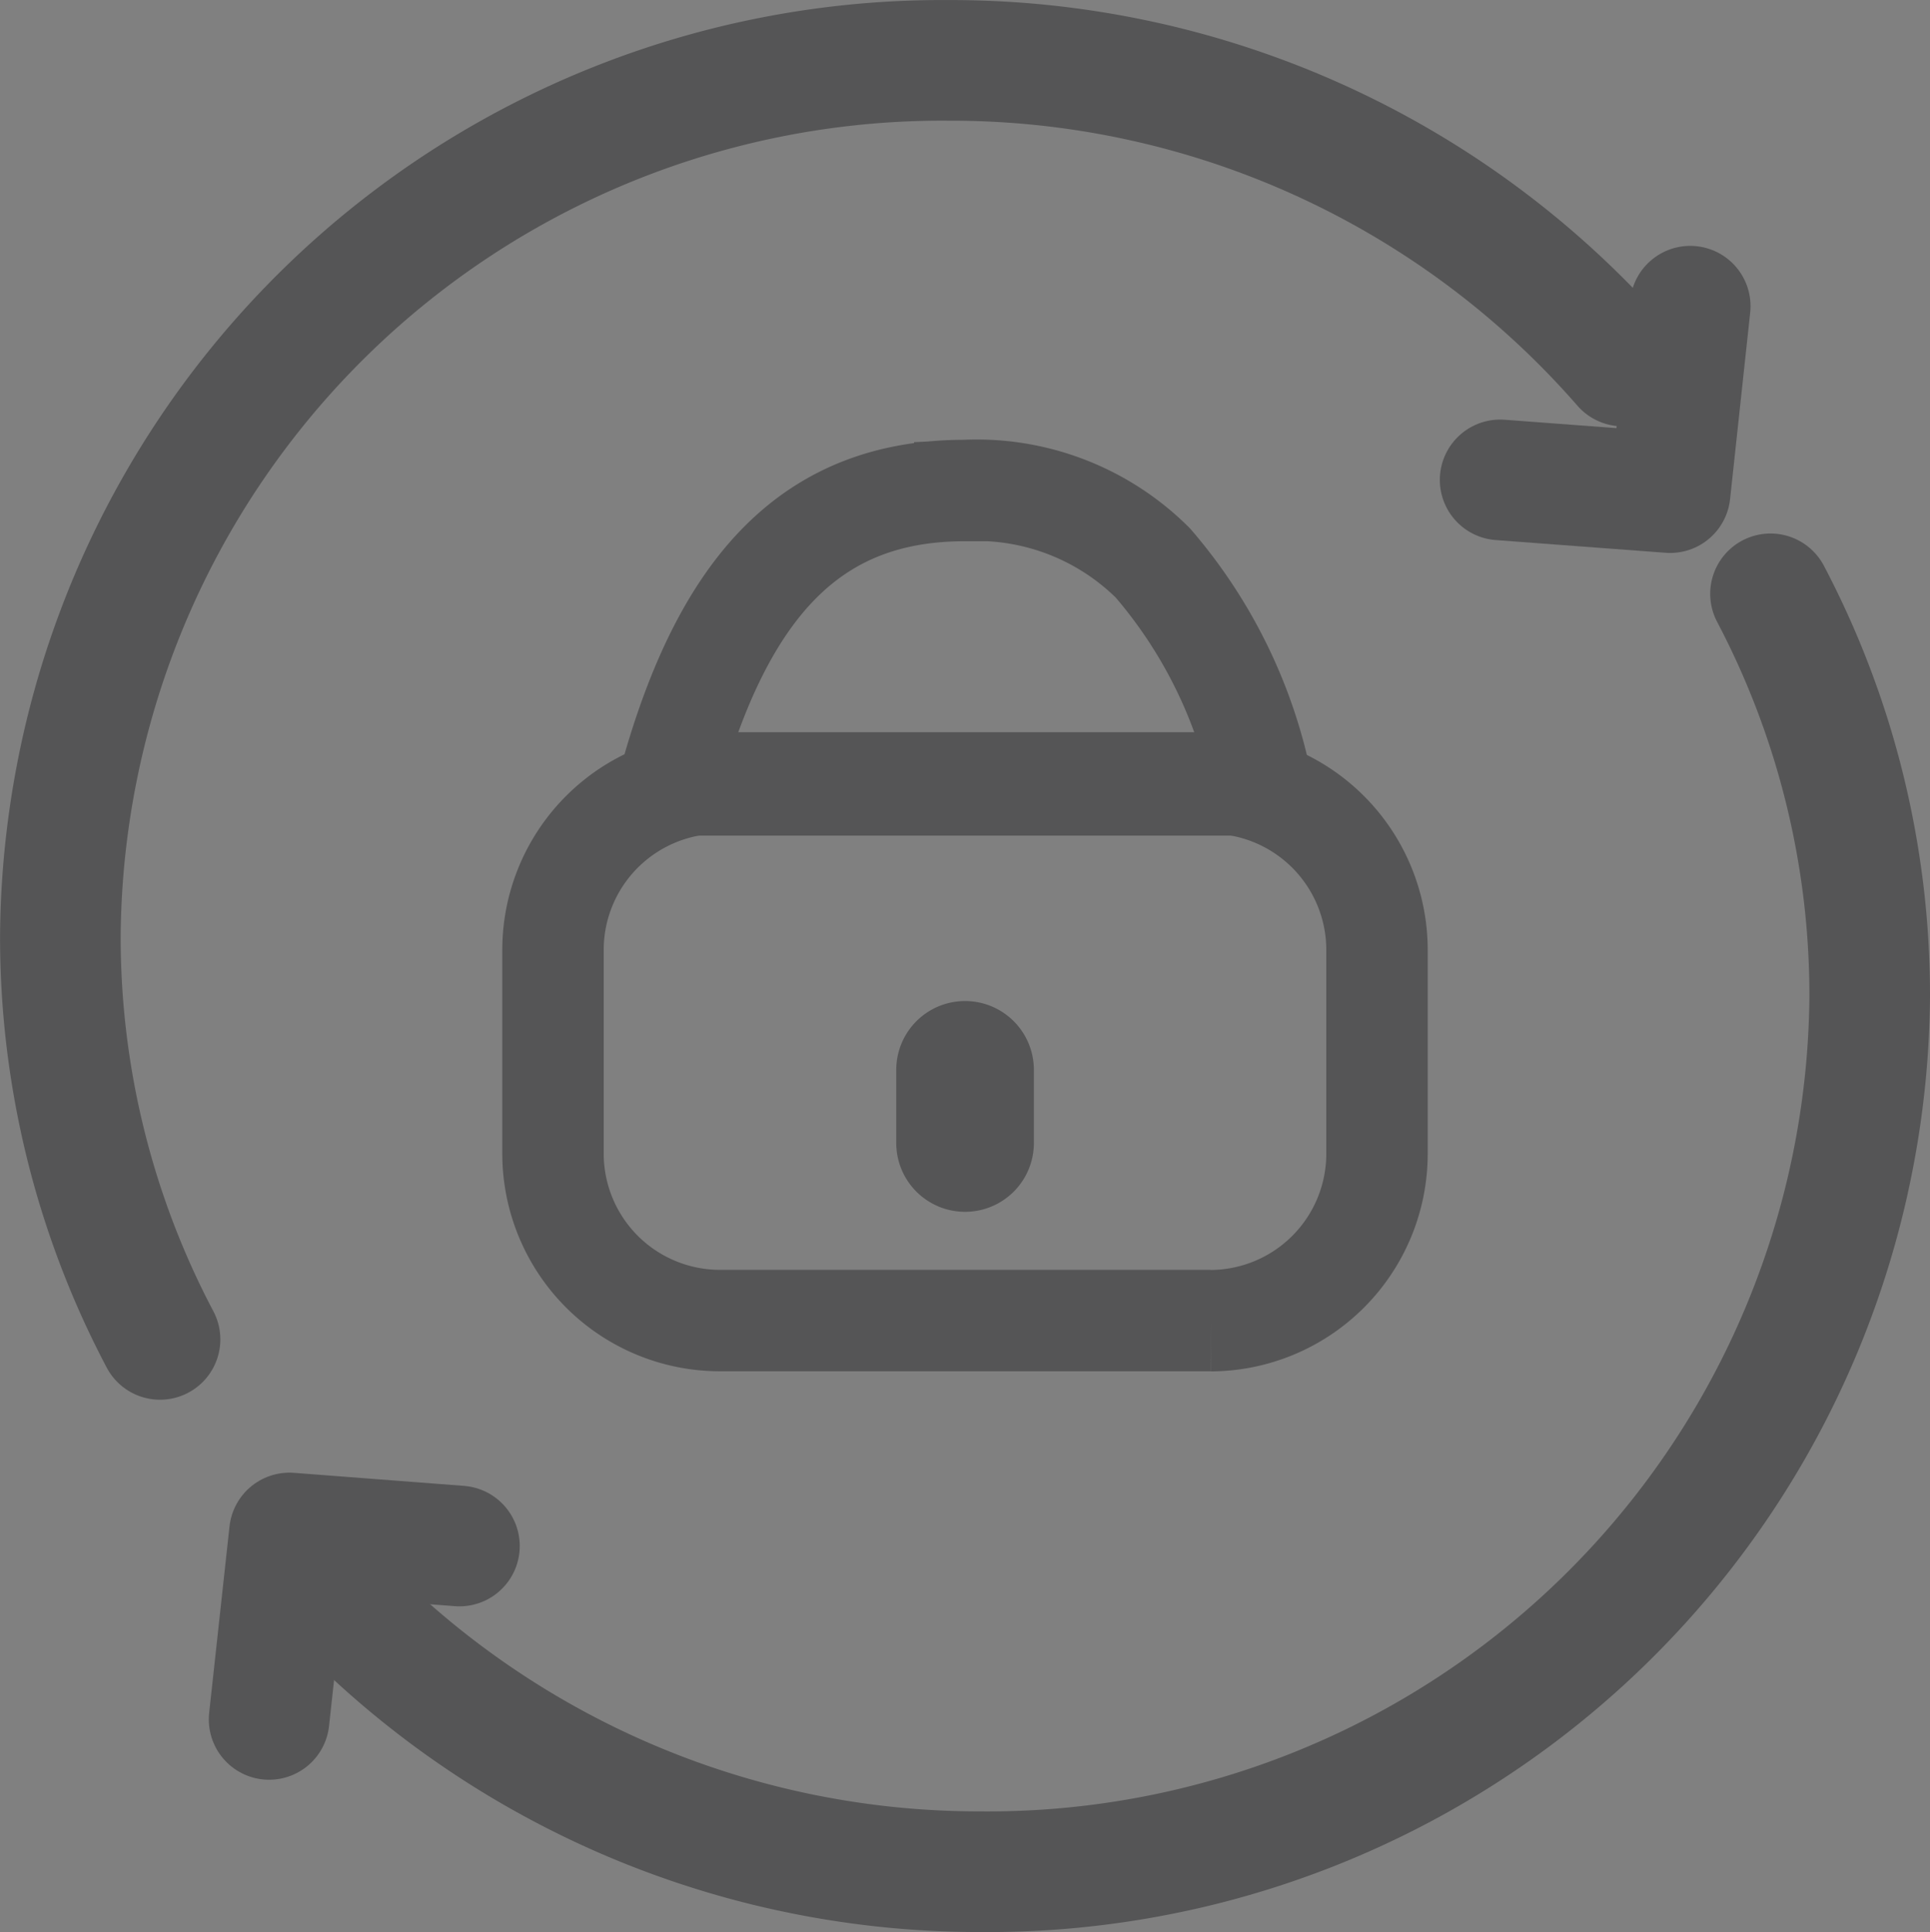 <svg xmlns="http://www.w3.org/2000/svg" width="31.972" height="31.998" viewBox="0 0 31.972 31.998">
  <rect x="0" y="0" width="31.972" height="31.998" fill="#808080" stroke="none"/>
  <g id="ResetPswd" transform="translate(-59 -523.601)">
    <path id="Subtraction_1" data-name="Subtraction 1" d="M-6181.1,1433.975h-9.824c.914-3.372,2.427-4.875,4.906-4.875a4.136,4.136,0,0,1,3.116,1.2,8.092,8.092,0,0,1,1.8,3.67Z" transform="translate(6261 -897.375)" fill="rgba(0,0,0,0)" stroke="#555556" stroke-width="1.68"/>
    <path id="Path_103" data-name="Path 103" d="M15.988,19.211h-.005a.3.3,0,0,1-.3-.3V17.7a.3.3,0,0,1,.3-.3h.005a.3.3,0,0,1,.3.3v1.213a.3.3,0,0,1-.3.3" transform="translate(59 523.616)" fill="#f6f5f5" stroke="#555556" stroke-width="1"/>
    <path id="Rectangle_25" data-name="Rectangle 25" d="M.3,0H.3A.3.3,0,0,1,.6.3V1.511a.3.3,0,0,1-.3.3H.3a.3.3,0,0,1-.3-.3V.3A.3.3,0,0,1,.3,0Z" transform="translate(74.687 541.02)" fill="none" stroke="#555556" stroke-width="1.68"/>
    <path id="Path_104" data-name="Path 104" d="M28,5.071l-.333,3.088-2.816-.211" transform="translate(59 523.601)" fill="none" stroke="#555556" stroke-linecap="round" stroke-linejoin="round" stroke-width="1.998"/>
    <path id="Path_105" data-name="Path 105" d="M2.651,22.183A14.268,14.268,0,0,1,1,15.5,14.609,14.609,0,0,1,15.713,1,14.771,14.771,0,0,1,26.884,6.062" transform="translate(59 523.601)" fill="none" stroke="#555556" stroke-linecap="round" stroke-linejoin="round" stroke-width="1.998"/>
    <path id="Path_106" data-name="Path 106" d="M29.33,9.809a14.272,14.272,0,0,1,1.643,6.685A14.608,14.608,0,0,1,16.238,30.973,14.774,14.774,0,0,1,5.074,25.894" transform="translate(59 523.627)" fill="none" stroke="#555556" stroke-linecap="round" stroke-linejoin="round" stroke-width="1.998"/>
    <path id="Path_107" data-name="Path 107" d="M4.458,28.451l.337-3.088,2.816.216" transform="translate(59 523.627)" fill="none" stroke="#555556" stroke-linecap="round" stroke-linejoin="round" stroke-width="1.998"/>
    <path id="Path_102" data-name="Path 102" d="M20.053,21.856H11.919A2.766,2.766,0,0,1,9.161,19.1V15.71a2.766,2.766,0,0,1,2.758-2.758h8.134a2.766,2.766,0,0,1,2.758,2.758V19.1a2.766,2.766,0,0,1-2.758,2.758" transform="translate(59 523.616)" fill="none" stroke="#555556" stroke-width="1.68"/>
  </g>
</svg>

